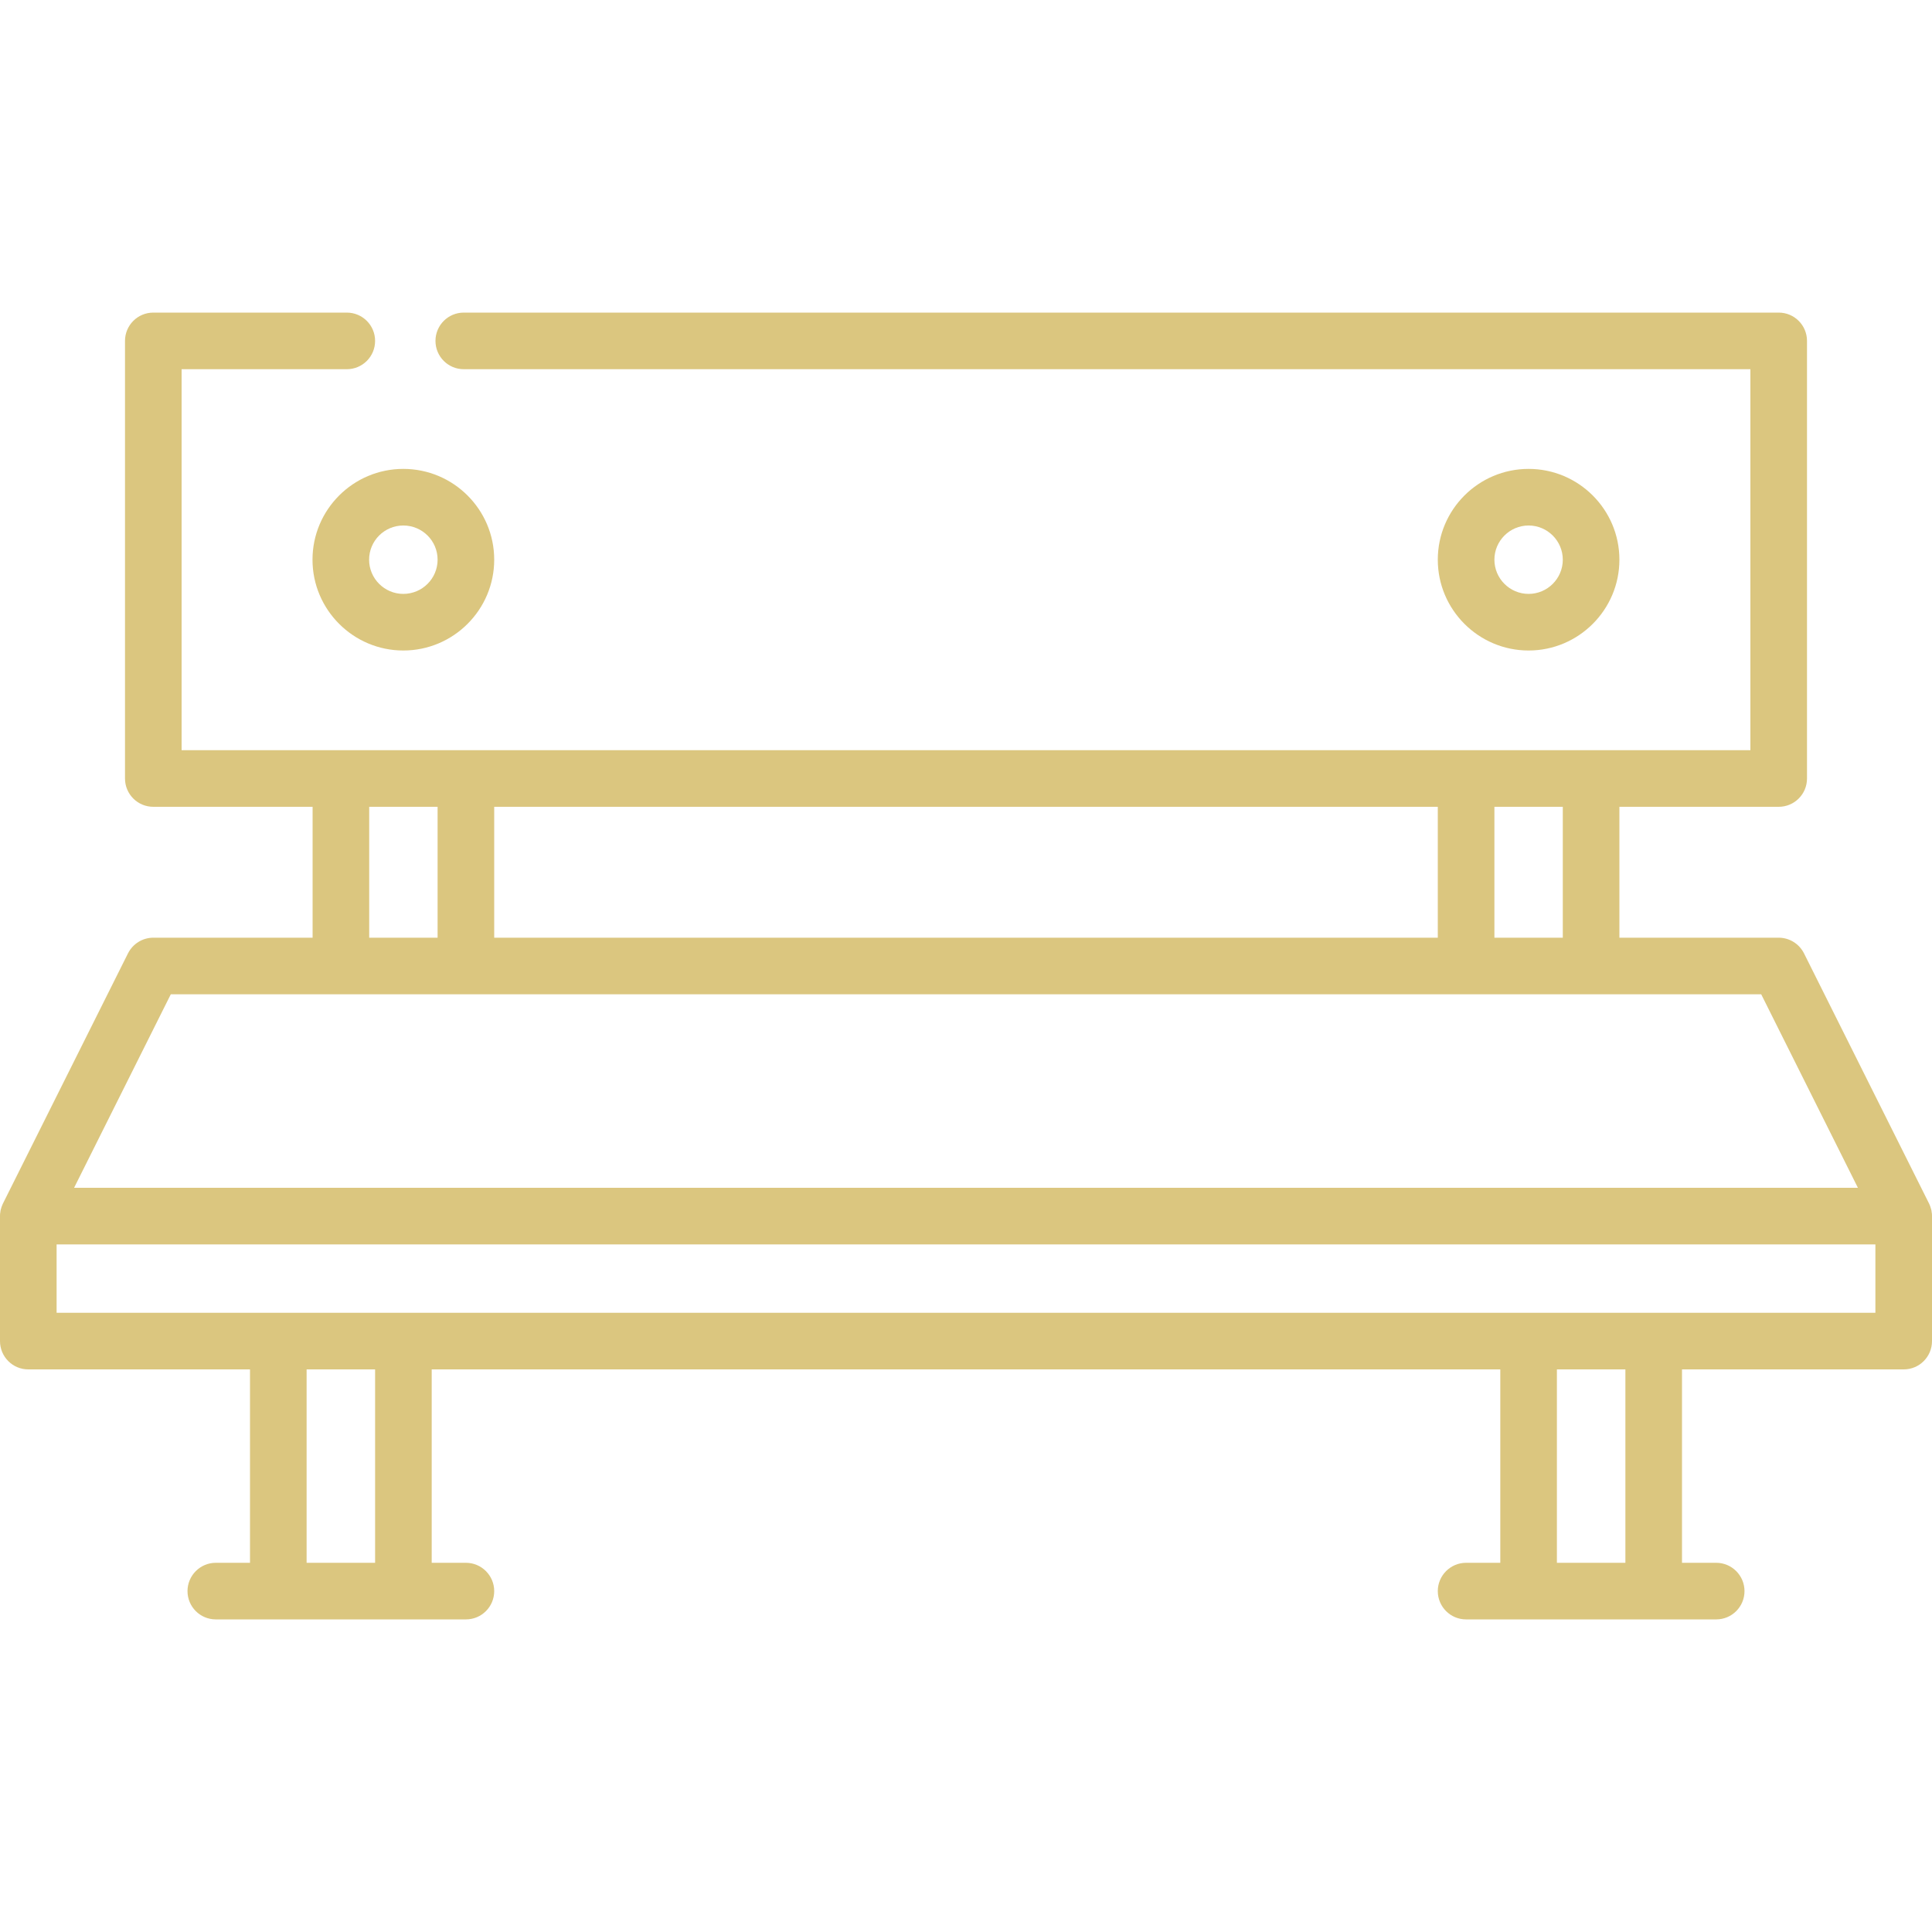 <svg width="20" height="20" viewBox="0 0 20 20" fill="none" xmlns="http://www.w3.org/2000/svg">
<g id="IMAGE">
<g id="Group">
<path id="Vector" d="M20 12.582C20 12.576 19.999 12.569 19.999 12.563C19.998 12.559 19.998 12.556 19.997 12.552C19.997 12.546 19.996 12.541 19.995 12.535C19.994 12.531 19.993 12.526 19.992 12.521C19.991 12.517 19.99 12.512 19.988 12.508C19.987 12.503 19.985 12.497 19.983 12.492C19.982 12.489 19.981 12.485 19.979 12.481C19.977 12.475 19.974 12.47 19.972 12.464C19.971 12.462 19.97 12.46 19.969 12.458L18.675 9.869C18.625 9.77 18.524 9.707 18.413 9.707H16.764V8.352H18.413C18.575 8.352 18.706 8.221 18.706 8.059V3.529C18.706 3.367 18.575 3.236 18.413 3.236H4.801C4.639 3.236 4.508 3.367 4.508 3.529C4.508 3.691 4.639 3.822 4.801 3.822H18.12V7.766H16.473C16.472 7.766 16.472 7.766 16.471 7.766H15.177C15.177 7.766 15.176 7.766 15.176 7.766H4.824C4.824 7.766 4.823 7.766 4.823 7.766H3.529C3.528 7.766 3.528 7.766 3.527 7.766H1.88V3.822H3.59C3.752 3.822 3.883 3.691 3.883 3.529C3.883 3.367 3.752 3.236 3.59 3.236H1.587C1.425 3.236 1.294 3.367 1.294 3.529V8.059C1.294 8.221 1.425 8.352 1.587 8.352H3.236V9.707H1.587C1.476 9.707 1.375 9.77 1.325 9.869L0.031 12.458C0.03 12.46 0.029 12.462 0.028 12.464C0.026 12.47 0.023 12.475 0.021 12.481C0.019 12.485 0.018 12.488 0.017 12.492C0.015 12.497 0.013 12.502 0.012 12.508C0.01 12.512 0.009 12.517 0.008 12.521C0.007 12.526 0.006 12.531 0.005 12.535C0.004 12.541 0.003 12.546 0.003 12.551C0.002 12.555 0.002 12.559 0.001 12.563C0.001 12.569 0.001 12.576 0 12.582C0 12.584 0 12.586 0 12.589V13.883C0 14.045 0.131 14.176 0.293 14.176H2.588V16.178H2.234C2.072 16.178 1.941 16.31 1.941 16.471C1.941 16.633 2.072 16.764 2.234 16.764H2.88H2.881H4.176H4.178H4.823C4.985 16.764 5.116 16.633 5.116 16.471C5.116 16.31 4.985 16.178 4.823 16.178H4.469V14.176H15.531V16.178H15.177C15.015 16.178 14.884 16.31 14.884 16.471C14.884 16.633 15.015 16.764 15.177 16.764H15.822H15.824H17.119H17.12H17.766C17.928 16.764 18.059 16.633 18.059 16.471C18.059 16.31 17.928 16.178 17.766 16.178H17.412V14.176H19.707C19.869 14.176 20 14.045 20 13.883V12.589C20 12.586 20 12.584 20 12.582ZM16.178 9.707H15.47V8.352H16.178V9.707ZM5.116 9.707V8.352H14.884V9.707L5.116 9.707ZM3.822 8.352H4.53V9.707H3.822V8.352ZM1.768 10.293H3.528H4.823L18.232 10.293L19.233 12.296H0.767L1.768 10.293ZM3.883 16.178H3.174V14.176H3.883V16.178ZM16.826 16.178H16.117V14.176H16.826V16.178ZM19.414 13.59H17.12C17.119 13.59 17.119 13.59 17.119 13.59C17.118 13.59 17.118 13.59 17.117 13.59H15.825C15.825 13.59 15.825 13.59 15.824 13.59C15.824 13.59 15.823 13.59 15.823 13.59H4.177C4.176 13.59 4.176 13.59 4.176 13.59C4.175 13.59 4.175 13.59 4.175 13.59H2.883C2.882 13.59 2.882 13.59 2.881 13.59C2.881 13.59 2.881 13.59 2.88 13.59H0.586V12.882H19.414V13.59Z" fill="#DBC67F"/>
<path id="Vector_2" d="M3.235 5.794C3.235 6.312 3.657 6.734 4.175 6.734C4.694 6.734 5.116 6.312 5.116 5.794C5.116 5.275 4.694 4.854 4.175 4.854C3.657 4.854 3.235 5.275 3.235 5.794ZM4.175 5.44C4.371 5.44 4.53 5.598 4.53 5.794C4.53 5.989 4.371 6.148 4.175 6.148C3.98 6.148 3.821 5.989 3.821 5.794C3.821 5.598 3.98 5.44 4.175 5.44ZM16.764 5.794C16.764 5.275 16.342 4.854 15.824 4.854C15.306 4.854 14.884 5.275 14.884 5.794C14.884 6.312 15.306 6.734 15.824 6.734C16.342 6.734 16.764 6.312 16.764 5.794ZM15.47 5.794C15.47 5.599 15.629 5.44 15.824 5.44C16.019 5.44 16.178 5.599 16.178 5.794C16.178 5.989 16.019 6.148 15.824 6.148C15.629 6.148 15.47 5.989 15.47 5.794Z" fill="#DBC67F"/>
</g>
</g>
</svg>
